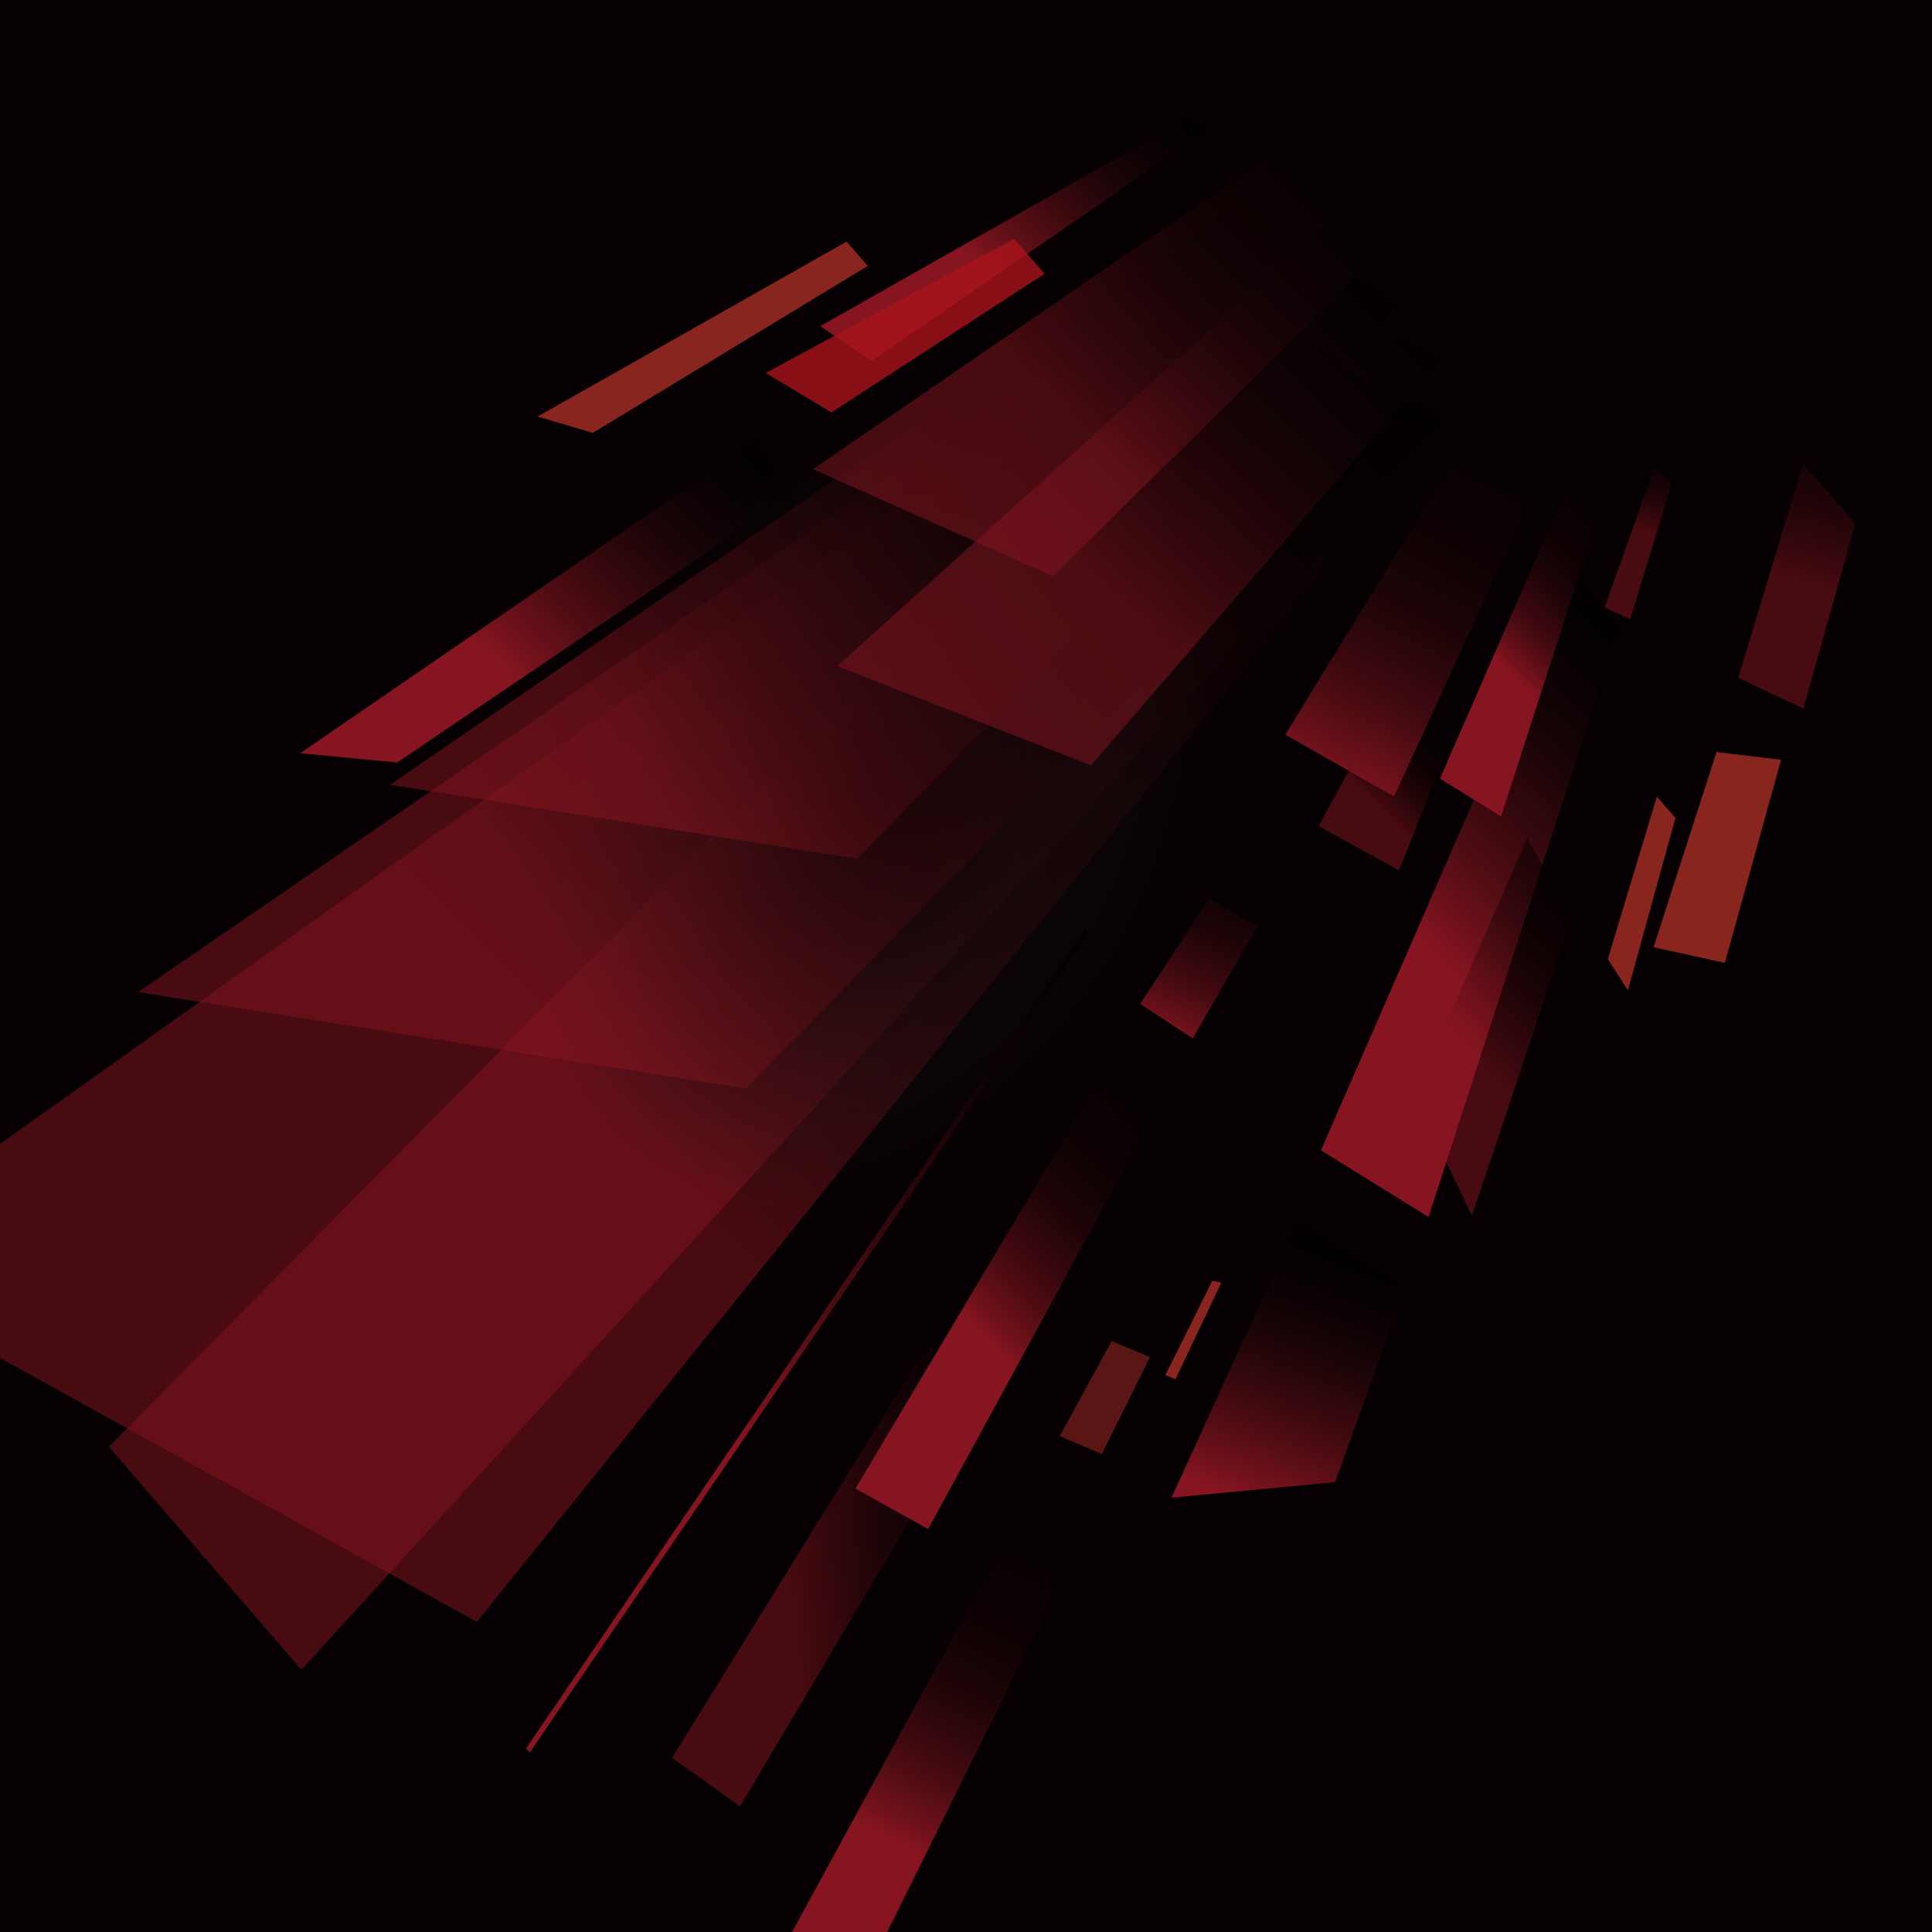 <?xml version="1.0" encoding="utf-8"?>
<!-- Generator: Adobe Illustrator 22.1.0, SVG Export Plug-In . SVG Version: 6.00 Build 0)  -->
<svg version="1.1" id="Layer_1" xmlns="http://www.w3.org/2000/svg" xmlns:xlink="http://www.w3.org/1999/xlink" x="0px" y="0px"
	 viewBox="0 0 1500 1500" style="enable-background:new 0 0 1500 1500;" xml:space="preserve">
<style type="text/css">
	.st0{fill:#070002;}
	.st1{opacity:0.7;}
	.st2{opacity:0.8;fill:#EF4136;}
	.st3{fill:url(#SVGID_1_);}
	.st4{fill:url(#SVGID_2_);}
	.st5{opacity:0.5;fill:url(#SVGID_3_);}
	.st6{opacity:0.5;fill:url(#SVGID_4_);}
	.st7{fill:url(#SVGID_5_);}
	.st8{opacity:0.5;fill:url(#SVGID_6_);}
	.st9{fill:url(#SVGID_7_);}
	.st10{opacity:0.5;fill:url(#SVGID_8_);}
	.st11{opacity:0.5;fill:url(#SVGID_9_);}
	.st12{opacity:0.5;fill:url(#SVGID_10_);}
	.st13{opacity:0.5;fill:url(#SVGID_11_);}
	.st14{fill:url(#SVGID_12_);}
	.st15{opacity:0.5;fill:url(#SVGID_13_);}
	.st16{opacity:0.5;fill:url(#SVGID_14_);}
	.st17{opacity:0.5;fill:url(#SVGID_15_);}
	.st18{fill:url(#SVGID_16_);}
	.st19{opacity:0.5;fill:url(#SVGID_17_);}
	.st20{fill:url(#SVGID_18_);}
	.st21{fill:url(#SVGID_19_);}
	.st22{fill:url(#SVGID_20_);}
	.st23{opacity:0.5;fill:#EF4136;}
	.st24{fill:url(#SVGID_21_);}
	.st25{fill:url(#SVGID_22_);}
	.st26{opacity:0.8;fill:#ED1C24;}
</style>
<rect class="st0" width="1500" height="1500"/>
<g class="st1">
	<polygon class="st2" points="673.7,206.5 460.2,336.1 417.4,323.4 657.3,187.6 	"/>
	
		<linearGradient id="SVGID_1_" gradientUnits="userSpaceOnUse" x1="478.241" y1="396.46" x2="899.932" y2="396.46" gradientTransform="matrix(0.701 -0.713 0.713 0.701 -337.913 694.179)">
		<stop  offset="0.369" style="stop-color:#BE1E2D"/>
		<stop  offset="0.417" style="stop-color:#A51A27"/>
		<stop  offset="0.523" style="stop-color:#73121B"/>
		<stop  offset="0.628" style="stop-color:#4A0C11"/>
		<stop  offset="0.73" style="stop-color:#2A070A"/>
		<stop  offset="0.828" style="stop-color:#130304"/>
		<stop  offset="0.92" style="stop-color:#050101"/>
		<stop  offset="1" style="stop-color:#000000"/>
	</linearGradient>
	<polygon class="st3" points="614.3,384.7 308.4,592 233.1,584.8 587.3,341.7 	"/>
	
		<linearGradient id="SVGID_2_" gradientUnits="userSpaceOnUse" x1="2233.421" y1="1072.572" x2="2690.219" y2="1072.572" gradientTransform="matrix(-0.701 0.713 0.713 0.701 2118.07 -1805.092)">
		<stop  offset="0" style="stop-color:#000000"/>
		<stop  offset="8.019254e-02" style="stop-color:#050101"/>
		<stop  offset="0.172" style="stop-color:#130304"/>
		<stop  offset="0.27" style="stop-color:#2A070A"/>
		<stop  offset="0.372" style="stop-color:#4A0C11"/>
		<stop  offset="0.477" style="stop-color:#73121B"/>
		<stop  offset="0.583" style="stop-color:#A51A27"/>
		<stop  offset="0.631" style="stop-color:#BE1E2D"/>
	</linearGradient>
	<polygon class="st4" points="1109.1,944.9 1025.6,893.1 1221.2,444.9 1257.3,486.7 	"/>
	
		<linearGradient id="SVGID_3_" gradientUnits="userSpaceOnUse" x1="2217.375" y1="624.953" x2="3564.19" y2="624.953" gradientTransform="matrix(-0.701 0.713 0.713 0.701 2118.07 -1805.092)">
		<stop  offset="0" style="stop-color:#000000"/>
		<stop  offset="8.019254e-02" style="stop-color:#050101"/>
		<stop  offset="0.172" style="stop-color:#130304"/>
		<stop  offset="0.27" style="stop-color:#2A070A"/>
		<stop  offset="0.372" style="stop-color:#4A0C11"/>
		<stop  offset="0.477" style="stop-color:#73121B"/>
		<stop  offset="0.583" style="stop-color:#A51A27"/>
		<stop  offset="0.631" style="stop-color:#BE1E2D"/>
	</linearGradient>
	<polygon class="st5" points="370.2,1259.2 1122.4,325.3 936,222.1 -131.3,981.6 	"/>
	
		<linearGradient id="SVGID_4_" gradientUnits="userSpaceOnUse" x1="2217.918" y1="716.076" x2="3532.677" y2="716.076" gradientTransform="matrix(-0.701 0.713 0.713 0.701 2118.07 -1805.092)">
		<stop  offset="0" style="stop-color:#000000"/>
		<stop  offset="8.019254e-02" style="stop-color:#050101"/>
		<stop  offset="0.172" style="stop-color:#130304"/>
		<stop  offset="0.27" style="stop-color:#2A070A"/>
		<stop  offset="0.372" style="stop-color:#4A0C11"/>
		<stop  offset="0.477" style="stop-color:#73121B"/>
		<stop  offset="0.583" style="stop-color:#A51A27"/>
		<stop  offset="0.631" style="stop-color:#BE1E2D"/>
	</linearGradient>
	<polygon class="st6" points="234,1296.4 1120.8,324.5 954.2,243.2 84.6,1123.3 	"/>
	
		<radialGradient id="SVGID_5_" cx="2974.017" cy="707.025" r="233.687" gradientTransform="matrix(-0.904 1.084 0.683 0.791 2882.642 -3157.836)" gradientUnits="userSpaceOnUse">
		<stop  offset="0" style="stop-color:#000000"/>
		<stop  offset="1" style="stop-color:#231F20;stop-opacity:0"/>
	</radialGradient>
	<path class="st7" d="M466,878.6C554.2,980.6,720.2,950,836.8,810C953.5,670.1,976.6,474,888.5,371.9
		c-88.1-102.1-254.1-71.4-370.8,68.5C401.1,580.4,377.9,776.5,466,878.6z"/>
	
		<linearGradient id="SVGID_6_" gradientUnits="userSpaceOnUse" x1="2399.267" y1="955.596" x2="2511.95" y2="955.596" gradientTransform="matrix(-0.701 0.713 0.713 0.701 2118.07 -1805.092)">
		<stop  offset="0" style="stop-color:#000000"/>
		<stop  offset="8.019254e-02" style="stop-color:#050101"/>
		<stop  offset="0.172" style="stop-color:#130304"/>
		<stop  offset="0.27" style="stop-color:#2A070A"/>
		<stop  offset="0.372" style="stop-color:#4A0C11"/>
		<stop  offset="0.477" style="stop-color:#73121B"/>
		<stop  offset="0.583" style="stop-color:#A51A27"/>
		<stop  offset="0.631" style="stop-color:#BE1E2D"/>
	</linearGradient>
	<polygon class="st8" points="1023.8,641.4 1086.2,675.8 1123.7,581.6 1068.9,558.6 	"/>
	
		<linearGradient id="SVGID_7_" gradientUnits="userSpaceOnUse" x1="822.904" y1="975.136" x2="1350.471" y2="821.856" gradientTransform="matrix(0.701 -0.713 0.713 0.701 -337.913 694.179)">
		<stop  offset="0.369" style="stop-color:#BE1E2D"/>
		<stop  offset="0.417" style="stop-color:#A51A27;stop-opacity:0.925"/>
		<stop  offset="0.523" style="stop-color:#73121B;stop-opacity:0.756"/>
		<stop  offset="0.628" style="stop-color:#4A0C11;stop-opacity:0.59"/>
		<stop  offset="0.73" style="stop-color:#2A070A;stop-opacity:0.428"/>
		<stop  offset="0.828" style="stop-color:#130304;stop-opacity:0.273"/>
		<stop  offset="0.92" style="stop-color:#050101;stop-opacity:0.127"/>
		<stop  offset="1" style="stop-color:#000000;stop-opacity:0"/>
	</linearGradient>
	<polygon class="st9" points="997.9,570.4 1082.3,618.4 1187.8,389.1 1128.2,357.8 	"/>
	
		<linearGradient id="SVGID_8_" gradientUnits="userSpaceOnUse" x1="2341.012" y1="697.02" x2="3368.816" y2="520.448" gradientTransform="matrix(-0.701 0.713 0.713 0.701 2118.07 -1805.092)">
		<stop  offset="0" style="stop-color:#000000"/>
		<stop  offset="8.019254e-02" style="stop-color:#050101"/>
		<stop  offset="0.172" style="stop-color:#130304"/>
		<stop  offset="0.27" style="stop-color:#2A070A"/>
		<stop  offset="0.372" style="stop-color:#4A0C11"/>
		<stop  offset="0.477" style="stop-color:#73121B"/>
		<stop  offset="0.583" style="stop-color:#A51A27"/>
		<stop  offset="0.631" style="stop-color:#BE1E2D"/>
	</linearGradient>
	<polygon class="st10" points="579.1,845.1 1129.6,284 949.5,192.1 107.1,770.3 	"/>
	
		<linearGradient id="SVGID_9_" gradientUnits="userSpaceOnUse" x1="2346.184" y1="622.398" x2="3144.299" y2="511.249" gradientTransform="matrix(-0.701 0.713 0.713 0.701 2118.07 -1805.092)">
		<stop  offset="0" style="stop-color:#000000"/>
		<stop  offset="8.019254e-02" style="stop-color:#050101"/>
		<stop  offset="0.172" style="stop-color:#130304"/>
		<stop  offset="0.27" style="stop-color:#2A070A"/>
		<stop  offset="0.372" style="stop-color:#4A0C11"/>
		<stop  offset="0.477" style="stop-color:#73121B"/>
		<stop  offset="0.583" style="stop-color:#A51A27"/>
		<stop  offset="0.631" style="stop-color:#BE1E2D"/>
	</linearGradient>
	<polygon class="st11" points="665.3,666.7 1088,235.9 949.7,165.3 302.9,609.3 	"/>
	
		<linearGradient id="SVGID_10_" gradientUnits="userSpaceOnUse" x1="818.652" y1="677.836" x2="1346.208" y2="677.836" gradientTransform="matrix(0.701 -0.713 0.713 0.701 -337.913 694.179)">
		<stop  offset="0.369" style="stop-color:#BE1E2D"/>
		<stop  offset="0.417" style="stop-color:#A51A27"/>
		<stop  offset="0.523" style="stop-color:#73121B"/>
		<stop  offset="0.628" style="stop-color:#4A0C11"/>
		<stop  offset="0.73" style="stop-color:#2A070A"/>
		<stop  offset="0.828" style="stop-color:#130304"/>
		<stop  offset="0.92" style="stop-color:#050101"/>
		<stop  offset="1" style="stop-color:#000000"/>
	</linearGradient>
	<polygon class="st12" points="847,594.2 1138,257.1 1032.9,172 650,517.2 	"/>
	
		<linearGradient id="SVGID_11_" gradientUnits="userSpaceOnUse" x1="914.626" y1="558.756" x2="1378.576" y2="558.756" gradientTransform="matrix(0.701 -0.713 0.713 0.701 -337.913 694.179)">
		<stop  offset="0.369" style="stop-color:#BE1E2D"/>
		<stop  offset="0.417" style="stop-color:#A51A27"/>
		<stop  offset="0.523" style="stop-color:#73121B"/>
		<stop  offset="0.628" style="stop-color:#4A0C11"/>
		<stop  offset="0.73" style="stop-color:#2A070A"/>
		<stop  offset="0.828" style="stop-color:#130304"/>
		<stop  offset="0.92" style="stop-color:#050101"/>
		<stop  offset="1" style="stop-color:#000000"/>
	</linearGradient>
	<polygon class="st13" points="817.4,447.3 1097.2,171.7 992.4,116.5 631.3,364.3 	"/>
	
		<linearGradient id="SVGID_12_" gradientUnits="userSpaceOnUse" x1="1084.398" y1="953.306" x2="1343.313" y2="953.306" gradientTransform="matrix(0.701 -0.713 0.713 0.701 -337.913 694.179)">
		<stop  offset="0.369" style="stop-color:#BE1E2D"/>
		<stop  offset="0.417" style="stop-color:#A51A27;stop-opacity:0.925"/>
		<stop  offset="0.523" style="stop-color:#73121B;stop-opacity:0.756"/>
		<stop  offset="0.628" style="stop-color:#4A0C11;stop-opacity:0.59"/>
		<stop  offset="0.73" style="stop-color:#2A070A;stop-opacity:0.428"/>
		<stop  offset="0.828" style="stop-color:#130304;stop-opacity:0.273"/>
		<stop  offset="0.92" style="stop-color:#050101;stop-opacity:0.127"/>
		<stop  offset="1" style="stop-color:#000000;stop-opacity:0"/>
	</linearGradient>
	<polygon class="st14" points="1165.4,633.9 1118,604.5 1228.9,350.5 1249.3,374.2 	"/>
	
		<linearGradient id="SVGID_13_" gradientUnits="userSpaceOnUse" x1="859.822" y1="1143.6" x2="1099.034" y2="1143.6" gradientTransform="matrix(0.701 -0.713 0.713 0.701 -337.913 694.179)">
		<stop  offset="0.369" style="stop-color:#BE1E2D"/>
		<stop  offset="0.417" style="stop-color:#A51A27"/>
		<stop  offset="0.523" style="stop-color:#73121B"/>
		<stop  offset="0.628" style="stop-color:#4A0C11"/>
		<stop  offset="0.73" style="stop-color:#2A070A"/>
		<stop  offset="0.828" style="stop-color:#130304"/>
		<stop  offset="0.92" style="stop-color:#050101"/>
		<stop  offset="1" style="stop-color:#000000"/>
	</linearGradient>
	<polygon class="st15" points="1142.8,943.8 1098.2,851 1185.7,650.5 1220.3,712.7 	"/>
	<polygon class="st2" points="1339.2,747.6 1283.8,735.4 1332.7,583.9 1382.8,589.9 	"/>
	<polygon class="st2" points="1263.9,768.9 1248.3,744.6 1286.4,618.5 1300.8,635.1 	"/>
	
		<linearGradient id="SVGID_14_" gradientUnits="userSpaceOnUse" x1="1277.768" y1="1131.329" x2="1585.471" y2="960.949" gradientTransform="matrix(0.701 -0.713 0.713 0.701 -337.913 694.179)">
		<stop  offset="0.369" style="stop-color:#BE1E2D"/>
		<stop  offset="0.417" style="stop-color:#A51A27;stop-opacity:0.925"/>
		<stop  offset="0.523" style="stop-color:#73121B;stop-opacity:0.756"/>
		<stop  offset="0.628" style="stop-color:#4A0C11;stop-opacity:0.59"/>
		<stop  offset="0.73" style="stop-color:#2A070A;stop-opacity:0.428"/>
		<stop  offset="0.828" style="stop-color:#130304;stop-opacity:0.273"/>
		<stop  offset="0.92" style="stop-color:#050101;stop-opacity:0.127"/>
		<stop  offset="1" style="stop-color:#000000;stop-opacity:0"/>
	</linearGradient>
	<polygon class="st16" points="1400.1,550.1 1349.6,526.3 1400,359.6 1440.4,406.4 	"/>
	
		<linearGradient id="SVGID_15_" gradientUnits="userSpaceOnUse" x1="1280.122" y1="980.39" x2="1424.685" y2="913.016" gradientTransform="matrix(0.701 -0.713 0.713 0.701 -337.913 694.179)">
		<stop  offset="0.369" style="stop-color:#BE1E2D"/>
		<stop  offset="0.417" style="stop-color:#A51A27;stop-opacity:0.925"/>
		<stop  offset="0.523" style="stop-color:#73121B;stop-opacity:0.756"/>
		<stop  offset="0.628" style="stop-color:#4A0C11;stop-opacity:0.59"/>
		<stop  offset="0.73" style="stop-color:#2A070A;stop-opacity:0.428"/>
		<stop  offset="0.828" style="stop-color:#130304;stop-opacity:0.273"/>
		<stop  offset="0.92" style="stop-color:#050101;stop-opacity:0.127"/>
		<stop  offset="1" style="stop-color:#000000;stop-opacity:0"/>
	</linearGradient>
	<polygon class="st17" points="1265.7,480.8 1245.9,471.5 1284.7,362.5 1297.3,377.1 	"/>
	
		<linearGradient id="SVGID_16_" gradientUnits="userSpaceOnUse" x1="2094.159" y1="988.035" x2="2860.944" y2="988.035" gradientTransform="matrix(-0.642 0.767 0.767 0.642 1459.158 -1493.18)">
		<stop  offset="0" style="stop-color:#000000"/>
		<stop  offset="8.019254e-02" style="stop-color:#050101"/>
		<stop  offset="0.172" style="stop-color:#130304"/>
		<stop  offset="0.27" style="stop-color:#2A070A"/>
		<stop  offset="0.372" style="stop-color:#4A0C11"/>
		<stop  offset="0.477" style="stop-color:#73121B"/>
		<stop  offset="0.583" style="stop-color:#A51A27"/>
		<stop  offset="0.631" style="stop-color:#BE1E2D"/>
	</linearGradient>
	<polyline class="st18" points="845.6,724.3 411.4,1360.5 408.3,1357.6 842.4,721.3 	"/>
	
		<linearGradient id="SVGID_17_" gradientUnits="userSpaceOnUse" x1="6214.441" y1="2182.028" x2="6398.522" y2="2182.028" gradientTransform="matrix(-1.38 1.233 0.144 1.385 9038.034 -9573.831)">
		<stop  offset="0" style="stop-color:#000000"/>
		<stop  offset="8.019254e-02" style="stop-color:#050101"/>
		<stop  offset="0.172" style="stop-color:#130304"/>
		<stop  offset="0.27" style="stop-color:#2A070A"/>
		<stop  offset="0.372" style="stop-color:#4A0C11"/>
		<stop  offset="0.477" style="stop-color:#73121B"/>
		<stop  offset="0.583" style="stop-color:#A51A27"/>
		<stop  offset="0.631" style="stop-color:#BE1E2D"/>
	</linearGradient>
	<polygon class="st19" points="574.5,1402.5 521.9,1364.7 720.4,1043.8 769.4,1074.2 	"/>
	
		<linearGradient id="SVGID_18_" gradientUnits="userSpaceOnUse" x1="373.156" y1="1020.259" x2="785.552" y2="1020.259" gradientTransform="matrix(0.701 -0.713 0.713 0.701 -337.913 694.179)">
		<stop  offset="0.369" style="stop-color:#BE1E2D"/>
		<stop  offset="0.417" style="stop-color:#A51A27;stop-opacity:0.925"/>
		<stop  offset="0.523" style="stop-color:#73121B;stop-opacity:0.756"/>
		<stop  offset="0.628" style="stop-color:#4A0C11;stop-opacity:0.59"/>
		<stop  offset="0.73" style="stop-color:#2A070A;stop-opacity:0.428"/>
		<stop  offset="0.828" style="stop-color:#130304;stop-opacity:0.273"/>
		<stop  offset="0.92" style="stop-color:#050101;stop-opacity:0.127"/>
		<stop  offset="1" style="stop-color:#000000;stop-opacity:0"/>
	</linearGradient>
	<polygon class="st20" points="917.3,826.3 720.6,1187.2 664.2,1155.7 876.4,799.5 	"/>
	
		<linearGradient id="SVGID_19_" gradientUnits="userSpaceOnUse" x1="983.171" y1="892.98" x2="678.183" y2="1008.665" gradientTransform="matrix(0.701 -0.713 0.713 0.701 -337.913 694.179)">
		<stop  offset="0" style="stop-color:#000000;stop-opacity:0"/>
		<stop  offset="8.019254e-02" style="stop-color:#050101;stop-opacity:0.127"/>
		<stop  offset="0.172" style="stop-color:#130304;stop-opacity:0.273"/>
		<stop  offset="0.27" style="stop-color:#2A070A;stop-opacity:0.428"/>
		<stop  offset="0.372" style="stop-color:#4A0C11;stop-opacity:0.59"/>
		<stop  offset="0.477" style="stop-color:#73121B;stop-opacity:0.756"/>
		<stop  offset="0.583" style="stop-color:#A51A27;stop-opacity:0.925"/>
		<stop  offset="0.631" style="stop-color:#BE1E2D"/>
	</linearGradient>
	<polygon class="st21" points="926,806.2 885.2,779.4 938.8,698 976.4,719.1 	"/>
	
		<linearGradient id="SVGID_20_" gradientUnits="userSpaceOnUse" x1="3022.359" y1="1161.547" x2="3475.516" y2="1298.749" gradientTransform="matrix(-0.701 0.713 0.713 0.701 2118.07 -1805.092)">
		<stop  offset="0" style="stop-color:#000000;stop-opacity:0"/>
		<stop  offset="8.019254e-02" style="stop-color:#050101;stop-opacity:0.127"/>
		<stop  offset="0.172" style="stop-color:#130304;stop-opacity:0.273"/>
		<stop  offset="0.27" style="stop-color:#2A070A;stop-opacity:0.428"/>
		<stop  offset="0.372" style="stop-color:#4A0C11;stop-opacity:0.59"/>
		<stop  offset="0.477" style="stop-color:#73121B;stop-opacity:0.756"/>
		<stop  offset="0.583" style="stop-color:#A51A27;stop-opacity:0.925"/>
		<stop  offset="0.631" style="stop-color:#BE1E2D"/>
	</linearGradient>
	<polygon class="st22" points="844.8,1185.8 638.3,1601.6 574.4,1574.5 796.3,1167.2 	"/>
	<polygon class="st23" points="822.8,1115 863.1,1041.1 892.8,1053.7 855.5,1128.9 	"/>
	<polygon class="st2" points="904.8,1067.6 941.3,994.3 948.2,995.9 912.6,1070.9 	"/>
	
		<linearGradient id="SVGID_21_" gradientUnits="userSpaceOnUse" x1="2185.808" y1="440.175" x2="2506.218" y2="440.175" gradientTransform="matrix(-0.701 0.713 0.713 0.701 2118.07 -1805.092)">
		<stop  offset="0" style="stop-color:#000000"/>
		<stop  offset="8.019254e-02" style="stop-color:#050101"/>
		<stop  offset="0.172" style="stop-color:#130304"/>
		<stop  offset="0.27" style="stop-color:#2A070A"/>
		<stop  offset="0.372" style="stop-color:#4A0C11"/>
		<stop  offset="0.477" style="stop-color:#73121B"/>
		<stop  offset="0.583" style="stop-color:#A51A27"/>
		<stop  offset="0.631" style="stop-color:#BE1E2D"/>
	</linearGradient>
	<polygon class="st24" points="938.5,100.3 676.5,280.2 636.9,253.2 923,91.1 	"/>
	
		<linearGradient id="SVGID_22_" gradientUnits="userSpaceOnUse" x1="772.959" y1="1177.682" x2="465.275" y2="1314.134" gradientTransform="matrix(0.701 -0.713 0.713 0.701 -337.913 694.179)">
		<stop  offset="0" style="stop-color:#000000"/>
		<stop  offset="8.019254e-02" style="stop-color:#050101"/>
		<stop  offset="0.172" style="stop-color:#130304"/>
		<stop  offset="0.27" style="stop-color:#2A070A"/>
		<stop  offset="0.372" style="stop-color:#4A0C11"/>
		<stop  offset="0.477" style="stop-color:#73121B"/>
		<stop  offset="0.583" style="stop-color:#A51A27"/>
		<stop  offset="0.631" style="stop-color:#BE1E2D"/>
	</linearGradient>
	<polygon class="st25" points="909.6,1162.8 1036.6,1150.7 1091.1,999.8 1007.5,948 	"/>
	<polygon class="st26" points="810.9,212.6 645.5,320.2 594.5,289.6 787.4,185.4 	"/>
</g>
</svg>
